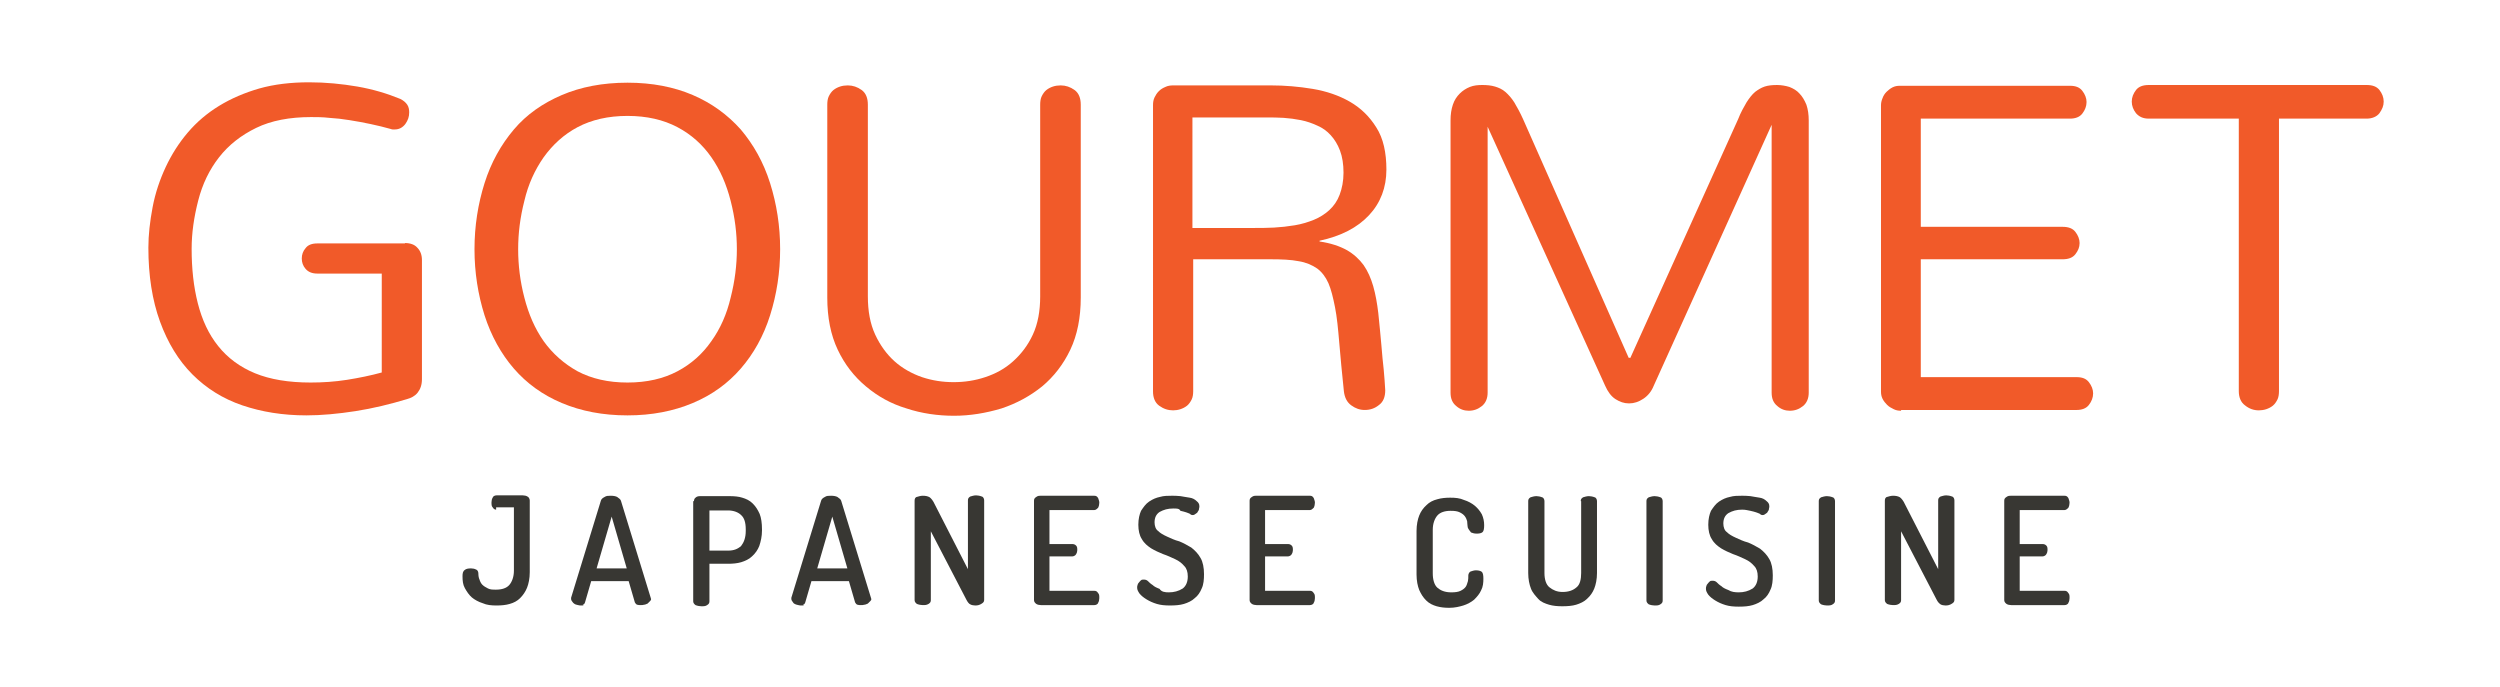 <?xml version="1.0" encoding="utf-8"?>
<!-- Generator: Adobe Illustrator 21.0.2, SVG Export Plug-In . SVG Version: 6.00 Build 0)  -->
<svg version="1.1" xmlns="http://www.w3.org/2000/svg" xmlns:xlink="http://www.w3.org/1999/xlink" x="0px" y="0px"
	 viewBox="0 0 647 177.9" style="enable-background:new 0 0 647 177.9;" xml:space="preserve">
<style type="text/css">
	.st0{fill:#383733;}
	.st1{fill:#F15A29;}
	.st2{fill:none;}
</style>
<g id="Layer_4">
</g>
<g id="Layer_1">
	<g>
		<g>
			<path class="st0" d="M128.5,131.9c-0.4,0-0.7-0.1-1-0.6c-0.3-0.3-0.3-0.7-0.3-1.3c0-0.4,0.1-0.9,0.3-1.2c0.1-0.4,0.6-0.6,1-0.6
				h6.8c0.4,0,0.9,0.1,1.2,0.3c0.3,0.1,0.6,0.6,0.6,1v18.6c0,1.6-0.3,3-0.7,4c-0.4,1-1,1.9-1.8,2.7c-0.7,0.7-1.6,1.2-2.7,1.5
				c-1,0.3-2.2,0.4-3.4,0.4c-1.3,0-2.5-0.1-3.6-0.6c-1-0.3-2.1-0.9-2.8-1.5c-0.7-0.6-1.3-1.5-1.8-2.4s-0.6-1.9-0.6-3.1
				c0-0.7,0.1-1.3,0.6-1.6c0.3-0.3,0.9-0.4,1.6-0.4c0.4,0,1,0.1,1.3,0.3c0.4,0.1,0.6,0.6,0.6,1c0,0.6,0.1,1.2,0.3,1.6
				c0.1,0.4,0.4,1,0.7,1.3c0.4,0.4,0.9,0.7,1.5,1c0.6,0.3,1.2,0.3,2.1,0.3c1.5,0,2.7-0.4,3.4-1.2s1.2-2.1,1.2-3.7v-16.4h-4.6V131.9z
				"/>
			<path class="st0" d="M150.5,156.7c-0.3,0-0.6,0-0.9-0.1c-0.3-0.1-0.6-0.1-0.9-0.3s-0.4-0.3-0.6-0.6c-0.1-0.1-0.3-0.4-0.3-0.7
				c0-0.1,0-0.3,0-0.3l7.7-25.1c0.1-0.4,0.4-0.7,1-1c0.4-0.3,1-0.3,1.6-0.3c0.6,0,1.2,0.1,1.6,0.3c0.4,0.3,0.9,0.6,1,1l7.7,25.1
				c0,0.1,0.1,0.3,0.1,0.3c0,0.3-0.1,0.4-0.3,0.6s-0.4,0.4-0.6,0.6c-0.3,0.1-0.6,0.3-0.9,0.3c-0.3,0.1-0.6,0.1-0.9,0.1
				c-0.3,0-0.6,0-0.9-0.1c-0.3-0.1-0.4-0.3-0.6-0.6l-1.6-5.5h-9.7l-1.6,5.5c-0.1,0.3-0.3,0.6-0.6,0.6
				C151.2,156.7,150.9,156.7,150.5,156.7z M162.2,147.1l-3.9-13.4l-3.9,13.4H162.2z"/>
			<path class="st0" d="M179.6,129.7c0-0.3,0.1-0.7,0.4-0.9c0.3-0.3,0.7-0.4,1.2-0.4h7.6c1.2,0,2.4,0.1,3.3,0.4
				c1,0.3,1.9,0.7,2.7,1.5s1.3,1.6,1.8,2.7c0.4,1,0.6,2.4,0.6,4v0.3c0,1.5-0.3,2.8-0.7,4c-0.4,1-1,1.9-1.9,2.7
				c-0.7,0.7-1.8,1.2-2.8,1.5c-1,0.3-2.2,0.4-3.4,0.4h-4.8v9.7c0,0.4-0.1,0.7-0.6,1c-0.4,0.3-0.9,0.3-1.5,0.3c-0.4,0-1-0.1-1.5-0.3
				c-0.4-0.3-0.6-0.6-0.6-1v-25.9H179.6z M183.6,131.9v10.6h4.8c1.5,0,2.5-0.4,3.4-1.2c0.7-0.9,1.2-2.1,1.2-3.9V137
				c0-1.8-0.4-3-1.2-3.7c-0.7-0.7-1.9-1.2-3.4-1.2h-4.8V131.9z"/>
			<path class="st0" d="M207.5,156.7c-0.3,0-0.6,0-0.9-0.1c-0.3-0.1-0.6-0.1-0.9-0.3c-0.3-0.1-0.4-0.3-0.6-0.6
				c-0.1-0.1-0.3-0.4-0.3-0.7c0-0.1,0-0.3,0-0.3l7.7-25.1c0.1-0.4,0.4-0.7,1-1c0.4-0.3,1-0.3,1.6-0.3c0.6,0,1.2,0.1,1.6,0.3
				c0.4,0.3,0.9,0.6,1,1l7.7,25.1c0,0.1,0.1,0.3,0.1,0.3c0,0.3-0.1,0.4-0.3,0.6c-0.1,0.1-0.4,0.4-0.6,0.6c-0.3,0.1-0.6,0.3-0.9,0.3
				c-0.3,0.1-0.6,0.1-0.9,0.1c-0.3,0-0.6,0-0.9-0.1c-0.3-0.1-0.4-0.3-0.6-0.6l-1.6-5.5h-9.7l-1.6,5.5c-0.1,0.3-0.3,0.6-0.6,0.6
				C208.3,156.7,207.8,156.7,207.5,156.7z M219.3,147.1l-3.9-13.4l-3.9,13.4H219.3z"/>
			<path class="st0" d="M252.4,156.7c-0.4,0-1-0.1-1.3-0.3c-0.3-0.1-0.7-0.6-1-1.2l-9.2-17.7v17.8c0,0.4-0.1,0.7-0.6,1
				s-0.9,0.3-1.5,0.3c-0.4,0-1-0.1-1.5-0.3c-0.4-0.3-0.6-0.6-0.6-1v-25.7c0-0.4,0.1-0.9,0.6-1c0.4-0.1,0.9-0.3,1.5-0.3
				c0.7,0,1.3,0.1,1.8,0.4c0.4,0.3,0.9,0.9,1.3,1.8l8.6,16.8v-17.8c0-0.4,0.1-0.7,0.6-1c0.4-0.1,0.9-0.3,1.5-0.3
				c0.4,0,1,0.1,1.5,0.3c0.4,0.1,0.6,0.6,0.6,1v25.7c0,0.4-0.1,0.7-0.6,1C253.5,156.6,253,156.7,252.4,156.7z"/>
			<path class="st0" d="M271.6,140.8h5.9c0.4,0,0.7,0.1,1,0.4c0.3,0.3,0.3,0.7,0.3,1.2c0,0.3-0.1,0.7-0.3,1c-0.1,0.3-0.6,0.6-1,0.6
				h-5.9v8.9h11.6c0.4,0,0.7,0.1,1,0.6c0.3,0.3,0.3,0.7,0.3,1.3c0,0.4-0.1,0.9-0.3,1.2c-0.1,0.4-0.6,0.6-1,0.6h-13.8
				c-0.4,0-0.9-0.1-1.2-0.3c-0.4-0.3-0.6-0.6-0.6-1v-25.7c0-0.4,0.1-0.7,0.6-1c0.4-0.3,0.7-0.3,1.2-0.3h13.8c0.4,0,0.7,0.1,1,0.6
				c0.1,0.4,0.3,0.7,0.3,1.2c0,0.4-0.1,0.9-0.3,1.3c-0.3,0.3-0.6,0.6-1,0.6h-11.6V140.8z"/>
			<path class="st0" d="M302.5,153.3c1.3,0,2.5-0.3,3.6-1c0.9-0.7,1.3-1.8,1.3-3.1c0-1.2-0.3-2.1-0.9-2.7c-0.6-0.7-1.3-1.3-2.4-1.8
				c-0.9-0.4-1.9-0.9-3.1-1.3c-1-0.4-2.1-0.9-3.1-1.5c-0.9-0.6-1.8-1.3-2.4-2.4c-0.6-0.9-0.9-2.2-0.9-3.7s0.3-2.7,0.7-3.6
				c0.6-0.9,1.2-1.8,2.1-2.4c0.9-0.6,1.8-1,2.8-1.2c1-0.3,2.1-0.3,3.1-0.3c0.6,0,1.3,0,2.2,0.1c0.7,0.1,1.6,0.3,2.4,0.4
				c0.7,0.1,1.3,0.4,1.8,0.9c0.4,0.3,0.7,0.7,0.7,1.3c0,0.1,0,0.4-0.1,0.7c0,0.3-0.1,0.4-0.3,0.7c-0.1,0.3-0.3,0.4-0.6,0.6
				c-0.1,0.1-0.4,0.3-0.7,0.3s-0.6-0.1-0.7-0.3c-0.3-0.1-0.6-0.3-1-0.4c-0.4-0.1-0.9-0.3-1.5-0.4c-0.3-0.6-0.9-0.6-1.8-0.6
				c-1.5,0-2.5,0.3-3.6,0.9c-0.9,0.6-1.3,1.5-1.3,2.7c0,0.9,0.3,1.8,0.9,2.2c0.6,0.6,1.3,1,2.4,1.5c0.9,0.4,1.9,0.9,3.1,1.2
				c1,0.4,2.1,1,3.1,1.6c0.9,0.7,1.8,1.6,2.4,2.7c0.6,1,0.9,2.5,0.9,4.2c0,1.3-0.1,2.7-0.6,3.7c-0.4,1-1,1.9-1.8,2.5
				c-0.7,0.7-1.8,1.2-2.8,1.5c-1,0.3-2.2,0.4-3.6,0.4c-1.3,0-2.4-0.1-3.4-0.4c-1-0.3-1.9-0.7-2.7-1.2s-1.3-0.9-1.8-1.5
				c-0.4-0.6-0.6-1-0.6-1.5c0-0.3,0-0.4,0.1-0.7c0.1-0.3,0.1-0.4,0.4-0.7c0.1-0.1,0.3-0.4,0.6-0.6c0.1-0.1,0.4-0.1,0.7-0.1
				c0.3,0,0.7,0.1,1,0.4c0.3,0.3,0.7,0.7,1.2,1c0.4,0.4,1,0.7,1.8,1C300.6,153.2,301.5,153.3,302.5,153.3z"/>
			<path class="st0" d="M327.4,140.8h5.9c0.4,0,0.7,0.1,1,0.4c0.3,0.3,0.3,0.7,0.3,1.2c0,0.3-0.1,0.7-0.3,1c-0.1,0.3-0.6,0.6-1,0.6
				h-5.9v8.9H339c0.4,0,0.7,0.1,1,0.6c0.3,0.3,0.3,0.7,0.3,1.3c0,0.4-0.1,0.9-0.3,1.2c-0.1,0.4-0.6,0.6-1,0.6h-13.8
				c-0.4,0-0.9-0.1-1.2-0.3c-0.4-0.3-0.6-0.6-0.6-1v-25.7c0-0.4,0.1-0.7,0.6-1c0.4-0.3,0.7-0.3,1.2-0.3H339c0.4,0,0.7,0.1,1,0.6
				c0.1,0.4,0.3,0.7,0.3,1.2c0,0.4-0.1,0.9-0.3,1.3c-0.3,0.3-0.6,0.6-1,0.6h-11.6V140.8z"/>
			<path class="st0" d="M379.8,136.1c0-0.3-0.1-0.7-0.1-1.2c-0.1-0.4-0.3-0.9-0.6-1.3c-0.3-0.4-0.7-0.7-1.3-1
				c-0.6-0.3-1.3-0.4-2.4-0.4c-1.5,0-2.7,0.4-3.4,1.2s-1.2,2.1-1.2,3.7v11.3c0,1.6,0.4,3,1.2,3.7s1.9,1.2,3.6,1.2
				c1,0,1.8-0.1,2.4-0.4c0.6-0.3,1-0.6,1.3-1c0.3-0.4,0.4-0.9,0.6-1.5c0.1-0.4,0.1-1,0.1-1.5c0-0.4,0.3-0.9,0.6-1
				c0.3-0.1,0.9-0.3,1.3-0.3c0.7,0,1.2,0.1,1.6,0.4c0.3,0.3,0.4,0.9,0.4,1.8c0,1-0.1,2.1-0.6,3c-0.4,0.9-1,1.6-1.8,2.4
				c-0.7,0.6-1.8,1.2-2.8,1.5c-1,0.3-2.2,0.6-3.6,0.6c-1.2,0-2.2-0.1-3.3-0.4c-1-0.3-1.9-0.7-2.7-1.5s-1.3-1.6-1.8-2.7
				c-0.4-1-0.7-2.4-0.7-4v-11.3c0-1.6,0.3-3,0.7-4c0.4-1,1-1.9,1.9-2.7c0.7-0.7,1.6-1.2,2.8-1.5c1-0.3,2.2-0.4,3.3-0.4
				c1.3,0,2.5,0.1,3.6,0.6c1,0.3,2.1,0.9,2.8,1.5c0.7,0.6,1.3,1.3,1.8,2.2c0.4,0.9,0.6,1.8,0.6,2.8c0,0.9-0.1,1.5-0.4,1.8
				c-0.3,0.3-0.9,0.4-1.5,0.4c-0.6,0-1-0.1-1.5-0.3C380.1,137,379.8,136.7,379.8,136.1z"/>
			<path class="st0" d="M409.1,129.7c0-0.4,0.1-0.7,0.6-1c0.4-0.1,0.9-0.3,1.5-0.3c0.4,0,1,0.1,1.5,0.3c0.4,0.1,0.6,0.6,0.6,1v18.6
				c0,1.6-0.3,3-0.7,4c-0.4,1-1,1.9-1.9,2.7c-0.7,0.7-1.8,1.2-2.8,1.5s-2.2,0.4-3.6,0.4c-1.2,0-2.4-0.1-3.4-0.4
				c-1-0.3-2.1-0.7-2.8-1.5s-1.5-1.6-1.9-2.7c-0.4-1-0.7-2.4-0.7-4v-18.6c0-0.4,0.1-0.7,0.6-1c0.4-0.1,0.9-0.3,1.5-0.3
				c0.4,0,1,0.1,1.5,0.3c0.4,0.1,0.6,0.6,0.6,1v18.6c0,1.6,0.4,3,1.3,3.7c0.9,0.7,1.9,1.2,3.4,1.2s2.7-0.4,3.6-1.2
				c0.9-0.7,1.2-2.1,1.2-3.7v-18.6H409.1z"/>
			<path class="st0" d="M426.1,129.7c0-0.4,0.1-0.7,0.6-1c0.4-0.1,0.9-0.3,1.5-0.3c0.4,0,1,0.1,1.5,0.3c0.4,0.1,0.6,0.6,0.6,1v25.7
				c0,0.4-0.1,0.7-0.6,1c-0.4,0.3-0.9,0.3-1.5,0.3c-0.4,0-1-0.1-1.5-0.3c-0.4-0.3-0.6-0.6-0.6-1V129.7z"/>
			<path class="st0" d="M450,153.3c1.3,0,2.5-0.3,3.6-1c0.9-0.7,1.3-1.8,1.3-3.1c0-1.2-0.3-2.1-0.9-2.7c-0.6-0.7-1.3-1.3-2.4-1.8
				c-0.9-0.4-1.9-0.9-3.1-1.3c-1-0.4-2.1-0.9-3.1-1.5c-0.9-0.6-1.8-1.3-2.4-2.4c-0.6-0.9-0.9-2.2-0.9-3.7s0.3-2.7,0.7-3.6
				c0.6-0.9,1.2-1.8,2.1-2.4c0.9-0.6,1.8-1,2.8-1.2c1-0.3,2.1-0.3,3.1-0.3c0.6,0,1.3,0,2.2,0.1c0.7,0.1,1.6,0.3,2.4,0.4
				c0.7,0.1,1.3,0.4,1.8,0.9c0.4,0.3,0.7,0.7,0.7,1.3c0,0.1,0,0.4-0.1,0.7c0,0.3-0.1,0.4-0.3,0.7c-0.1,0.3-0.3,0.4-0.6,0.6
				c-0.1,0.1-0.4,0.3-0.7,0.3c-0.3,0-0.6-0.1-0.7-0.3c-0.3-0.1-0.6-0.3-1-0.4c-0.4-0.1-0.9-0.3-1.5-0.4c-0.6-0.1-1.2-0.3-2.1-0.3
				c-1.5,0-2.5,0.3-3.6,0.9c-0.9,0.6-1.3,1.5-1.3,2.7c0,0.9,0.3,1.8,0.9,2.2c0.6,0.6,1.3,1,2.4,1.5c0.9,0.4,1.9,0.9,3.1,1.2
				c1,0.4,2.1,1,3.1,1.6c0.9,0.7,1.8,1.6,2.4,2.7c0.6,1,0.9,2.5,0.9,4.2c0,1.3-0.1,2.7-0.6,3.7c-0.4,1-1,1.9-1.8,2.5
				c-0.7,0.7-1.8,1.2-2.8,1.5c-1,0.3-2.2,0.4-3.6,0.4c-1.3,0-2.4-0.1-3.4-0.4s-1.9-0.7-2.7-1.2s-1.3-0.9-1.8-1.5
				c-0.4-0.6-0.6-1-0.6-1.5c0-0.3,0-0.4,0.1-0.7c0.1-0.3,0.1-0.4,0.4-0.7c0.1-0.1,0.3-0.4,0.6-0.6c0.1-0.1,0.4-0.1,0.7-0.1
				s0.7,0.1,1,0.4c0.3,0.3,0.7,0.7,1.2,1c0.4,0.4,1,0.7,1.8,1C448.1,153.2,449,153.3,450,153.3z"/>
			<path class="st0" d="M470.7,129.7c0-0.4,0.1-0.7,0.6-1c0.4-0.1,0.9-0.3,1.5-0.3c0.4,0,1,0.1,1.5,0.3c0.4,0.1,0.6,0.6,0.6,1v25.7
				c0,0.4-0.1,0.7-0.6,1c-0.4,0.3-0.9,0.3-1.5,0.3c-0.4,0-1-0.1-1.5-0.3c-0.4-0.3-0.6-0.6-0.6-1V129.7z"/>
			<path class="st0" d="M503.5,156.7c-0.4,0-1-0.1-1.3-0.3c-0.4-0.3-0.7-0.6-1-1.2l-9.2-17.7v17.8c0,0.4-0.1,0.7-0.6,1
				s-0.9,0.3-1.5,0.3c-0.4,0-1-0.1-1.5-0.3c-0.4-0.3-0.6-0.6-0.6-1v-25.7c0-0.4,0.1-0.9,0.6-1c0.4-0.1,0.9-0.3,1.5-0.3
				c0.7,0,1.3,0.1,1.8,0.4c0.4,0.3,0.9,0.9,1.3,1.8l8.6,16.8v-17.8c0-0.4,0.1-0.7,0.6-1c0.4-0.1,0.9-0.3,1.5-0.3
				c0.4,0,1,0.1,1.5,0.3c0.4,0.1,0.6,0.6,0.6,1v25.7c0,0.4-0.1,0.7-0.6,1C504.6,156.6,504.1,156.7,503.5,156.7z"/>
			<path class="st0" d="M522.7,140.8h5.9c0.4,0,0.7,0.1,1,0.4c0.3,0.3,0.3,0.7,0.3,1.2c0,0.3-0.1,0.7-0.3,1c-0.1,0.3-0.6,0.6-1,0.6
				h-5.9v8.9h11.6c0.4,0,0.7,0.1,1,0.6c0.3,0.3,0.3,0.7,0.3,1.3c0,0.4-0.1,0.9-0.3,1.2c-0.1,0.4-0.6,0.6-1,0.6h-13.8
				c-0.4,0-0.9-0.1-1.2-0.3c-0.4-0.3-0.6-0.6-0.6-1v-25.7c0-0.4,0.1-0.7,0.6-1c0.4-0.3,0.7-0.3,1.2-0.3h13.8c0.4,0,0.7,0.1,1,0.6
				c0.1,0.4,0.3,0.7,0.3,1.2c0,0.4-0.1,0.9-0.3,1.3c-0.3,0.3-0.6,0.6-1,0.6h-11.6V140.8z"/>
		</g>
		<g>
			<path class="st1" d="M104.8,62.9c1.4,0,2.5,0.4,3.2,1.2c0.8,0.8,1.2,1.9,1.2,3.2v30.8c0,1.5-0.4,2.6-1.1,3.5
				c-0.7,0.9-1.7,1.4-2.8,1.7c-4.3,1.3-8.8,2.4-13.3,3.1s-8.8,1.1-12.7,1.1c-6.1,0-11.6-0.9-16.6-2.6s-9.3-4.4-12.9-8
				c-3.6-3.6-6.4-8.2-8.4-13.7c-2-5.5-3-11.9-3-19.1c0-3.3,0.4-6.8,1.1-10.5c0.7-3.7,1.9-7.2,3.4-10.4c1.5-3.2,3.4-6.2,5.7-8.9
				c2.3-2.7,5-5,8.1-6.9c3.1-1.9,6.6-3.4,10.4-4.5c3.9-1.1,8.2-1.6,12.9-1.6c4.3,0,8.4,0.4,12.5,1.1c4,0.7,7.7,1.8,11.1,3.2
				c0.8,0.4,1.4,0.9,1.8,1.5c0.4,0.6,0.5,1.3,0.5,2c0,1.1-0.3,2-1,3c-0.7,0.9-1.6,1.4-2.7,1.4h-0.5c-0.2,0-0.3,0-0.5-0.1
				c-1.7-0.5-3.5-0.9-5.3-1.3c-1.8-0.4-3.6-0.7-5.4-1c-1.8-0.3-3.6-0.5-5.3-0.6c-1.7-0.2-3.3-0.2-4.7-0.2c-5.5,0-10.3,0.9-14.2,2.8
				c-3.9,1.9-7.1,4.4-9.6,7.6c-2.5,3.2-4.3,6.9-5.4,11.2c-1.1,4.3-1.7,8.4-1.7,12.5c0,5.1,0.5,9.8,1.6,14.1s2.8,8,5.3,11.1
				c2.4,3,5.6,5.4,9.5,7c3.9,1.6,8.7,2.4,14.4,2.4c3.1,0,6.2-0.2,9.4-0.7c3.1-0.5,6.1-1.1,9-1.9V70.8H82.1c-1.3,0-2.3-0.4-3-1.2
				c-0.7-0.8-1-1.7-1-2.7c0-1,0.3-1.9,1-2.7c0.6-0.8,1.6-1.2,3-1.2H104.8z"/>
			<path class="st1" d="M122.8,64.5c0-6,0.9-11.7,2.6-17.1c1.7-5.4,4.3-10,7.6-13.9c3.3-3.9,7.5-6.8,12.4-8.9
				c4.9-2.1,10.6-3.2,17-3.2c6.4,0,12,1.1,16.9,3.2c4.9,2.1,9,5.1,12.4,8.9c3.3,3.9,5.9,8.5,7.6,13.9c1.7,5.4,2.6,11.1,2.6,17.1
				c0,6-0.9,11.7-2.6,17.1c-1.7,5.4-4.3,10-7.6,13.8c-3.3,3.8-7.4,6.8-12.4,8.9s-10.6,3.2-16.9,3.2c-6.4,0-12-1.1-17-3.2
				s-9.1-5.1-12.4-8.9s-5.9-8.5-7.6-13.8C123.7,76.2,122.8,70.5,122.8,64.5z M134.1,64.5c0,4.1,0.5,8.3,1.6,12.5
				c1.1,4.3,2.7,8,5,11.3c2.3,3.2,5.2,5.8,8.8,7.8c3.6,1.9,7.9,2.9,12.9,2.9c5,0,9.3-1,12.9-2.9c3.6-1.9,6.5-4.5,8.8-7.8
				c2.3-3.2,4-7,5-11.3c1.1-4.3,1.6-8.5,1.6-12.5c0-4.1-0.5-8.2-1.6-12.5c-1.1-4.3-2.7-8-5-11.3c-2.3-3.3-5.2-5.9-8.8-7.8
				c-3.6-1.9-7.9-2.9-12.9-2.9c-5,0-9.3,1-12.9,2.9c-3.6,1.9-6.5,4.6-8.8,7.8c-2.3,3.3-4,7-5,11.3C134.6,56.3,134.1,60.4,134.1,64.5
				z"/>
			<path class="st1" d="M214.1,27.1c0-0.8,0.1-1.6,0.4-2.2c0.3-0.6,0.7-1.2,1.2-1.6c0.5-0.4,1.1-0.7,1.7-0.9c0.6-0.2,1.3-0.3,2-0.3
				c1.3,0,2.5,0.4,3.6,1.2c1.1,0.8,1.6,2.1,1.6,3.8v49.6c0,3.8,0.6,7.1,1.9,9.9c1.3,2.8,3,5.1,5,6.9s4.5,3.2,7.1,4.1
				c2.7,0.9,5.4,1.3,8.2,1.3s5.5-0.4,8.2-1.3c2.7-0.9,5.1-2.2,7.2-4.1s3.8-4.1,5.1-6.9c1.3-2.8,1.9-6.1,1.9-9.9V27.1
				c0-0.8,0.1-1.6,0.4-2.2c0.3-0.6,0.7-1.2,1.2-1.6c0.5-0.4,1.1-0.7,1.7-0.9c0.6-0.2,1.3-0.3,2-0.3c1.3,0,2.5,0.4,3.6,1.2
				c1.1,0.8,1.6,2.1,1.6,3.8V77c0,5.2-0.9,9.7-2.7,13.5c-1.8,3.8-4.3,7-7.3,9.5c-3.1,2.5-6.6,4.4-10.5,5.7c-4,1.2-8.1,1.9-12.3,1.9
				s-8.4-0.6-12.3-1.9c-4-1.2-7.4-3.1-10.5-5.7s-5.5-5.7-7.3-9.5c-1.8-3.8-2.7-8.3-2.7-13.5V27.1z"/>
			<path class="st1" d="M298.4,27.2c0-0.7,0.1-1.4,0.4-2c0.3-0.6,0.6-1.1,1.1-1.6c0.5-0.5,1-0.8,1.7-1.1c0.6-0.3,1.3-0.4,2-0.4h25.3
				c3.6,0,7.2,0.3,10.8,0.9c3.6,0.6,6.8,1.7,9.6,3.3c2.8,1.6,5.1,3.8,6.9,6.7c1.8,2.8,2.6,6.5,2.6,10.9c0,4.6-1.5,8.6-4.5,11.8
				c-3,3.2-7.2,5.4-12.8,6.6v0.2c2.8,0.4,5.2,1.2,7,2.2c1.8,1,3.3,2.4,4.4,3.9c1.1,1.6,1.9,3.4,2.5,5.5s1,4.4,1.3,6.9
				c0.3,3.1,0.6,5.8,0.8,8.3c0.2,2.5,0.4,4.6,0.6,6.3c0.2,2,0.3,3.8,0.4,5.4c0,1.7-0.5,3-1.6,3.8c-1.1,0.9-2.3,1.3-3.7,1.3
				c-1.3,0-2.4-0.4-3.5-1.2c-1.1-0.8-1.7-2-1.9-3.6c-0.5-4.8-0.9-9-1.2-12.6c-0.3-3.6-0.6-6.7-1.1-9.2s-1-4.6-1.7-6.2
				c-0.7-1.6-1.7-2.9-2.9-3.8c-1.3-0.9-2.9-1.6-4.8-1.9c-2-0.4-4.4-0.5-7.4-0.5h-19.9v34.1c0,0.8-0.1,1.6-0.4,2.2
				c-0.3,0.6-0.7,1.2-1.2,1.6c-0.5,0.4-1.1,0.7-1.7,0.9c-0.6,0.2-1.3,0.3-1.9,0.3c-1.3,0-2.5-0.4-3.6-1.2c-1.1-0.8-1.6-2.1-1.6-3.7
				V27.2z M324.3,59c1.8,0,3.6,0,5.4-0.1c1.8-0.1,3.6-0.3,5.4-0.6c1.8-0.3,3.4-0.8,4.9-1.4c1.5-0.6,2.9-1.5,4-2.5
				c1.2-1.1,2.1-2.4,2.7-4s1-3.5,1-5.7c0-2.2-0.3-4.1-0.9-5.7c-0.6-1.6-1.4-2.9-2.4-4s-2.1-1.9-3.5-2.5c-1.3-0.6-2.7-1.1-4.2-1.4
				c-1.5-0.3-3-0.5-4.5-0.6c-1.5-0.1-3-0.1-4.4-0.1h-19.2V59H324.3z"/>
			<path class="st1" d="M421.9,92.7l27.9-61.8c0.7-1.8,1.5-3.2,2.2-4.4c0.7-1.1,1.4-2,2.2-2.7c0.8-0.6,1.6-1.1,2.5-1.4
				c0.9-0.3,2-0.4,3.2-0.4c1.1,0,2.2,0.2,3.2,0.5c1,0.4,1.9,0.9,2.6,1.7c0.7,0.7,1.3,1.7,1.8,2.9c0.4,1.2,0.6,2.5,0.6,4.1v70.4
				c0,1.5-0.5,2.7-1.5,3.5c-1,0.8-2.1,1.2-3.4,1.2c-1.2,0-2.3-0.4-3.2-1.2c-1-0.8-1.5-1.9-1.5-3.5V32.3L428,99.8
				c-0.6,1.5-1.5,2.6-2.7,3.4c-1.2,0.8-2.4,1.2-3.7,1.2c-1.3,0-2.4-0.4-3.5-1.1c-1.1-0.7-2-1.9-2.7-3.5l-30.4-67v68.8
				c0,1.5-0.5,2.7-1.5,3.5c-1,0.8-2.1,1.2-3.4,1.2c-1.2,0-2.3-0.4-3.2-1.2c-1-0.8-1.5-1.9-1.5-3.5V31.2c0-1.6,0.2-2.9,0.6-4.1
				c0.4-1.2,1-2.1,1.8-2.9c0.7-0.7,1.6-1.3,2.6-1.7c1-0.4,2.1-0.5,3.2-0.5c1.2,0,2.3,0.1,3.3,0.4c1,0.3,1.9,0.7,2.7,1.4
				c0.8,0.7,1.6,1.6,2.3,2.7c0.7,1.2,1.5,2.6,2.3,4.4l27.3,61.7H421.9z"/>
			<path class="st1" d="M492,106.3c-0.7,0-1.3-0.1-1.9-0.4c-0.6-0.3-1.2-0.6-1.7-1.1c-0.5-0.5-0.9-1-1.2-1.6
				c-0.3-0.6-0.4-1.2-0.4-1.9v-74c0-0.6,0.1-1.2,0.4-1.9c0.2-0.6,0.6-1.2,1-1.6s1-0.9,1.6-1.2c0.6-0.3,1.2-0.4,1.9-0.4h44
				c1.5,0,2.5,0.4,3.2,1.3s1.1,1.9,1.1,2.9c0,1.1-0.4,2.1-1.1,3c-0.7,0.9-1.8,1.3-3.2,1.3h-38.6v28h36.7c1.5,0,2.6,0.4,3.3,1.3
				c0.7,0.9,1.1,1.9,1.1,2.9c0,1.1-0.4,2-1.1,2.9c-0.7,0.9-1.8,1.3-3.3,1.3h-36.7v30.5h40.3c1.5,0,2.5,0.4,3.2,1.3
				c0.7,0.9,1.1,1.9,1.1,2.9c0,1.1-0.4,2.1-1.1,3c-0.7,0.9-1.8,1.3-3.2,1.3H492z"/>
			<path class="st1" d="M556.1,30.7c-1.5,0-2.5-0.5-3.3-1.4c-0.7-0.9-1.1-1.9-1.1-3c0-1.1,0.4-2.1,1.1-3c0.7-0.9,1.8-1.3,3.3-1.3
				h56.4c1.5,0,2.6,0.4,3.3,1.3c0.7,0.9,1.1,1.9,1.1,3c0,1.1-0.4,2-1.1,3c-0.7,0.9-1.9,1.4-3.3,1.4h-22.7v70.5
				c0,0.8-0.1,1.6-0.4,2.2s-0.7,1.2-1.2,1.6c-0.5,0.4-1.1,0.7-1.7,0.9c-0.6,0.2-1.3,0.3-1.9,0.3c-1.3,0-2.5-0.4-3.6-1.3
				c-1.1-0.8-1.6-2.1-1.6-3.7V30.7H556.1z"/>
		</g>
	</g>
	<rect class="st2" width="647" height="177.9"/>
</g>
</svg>
